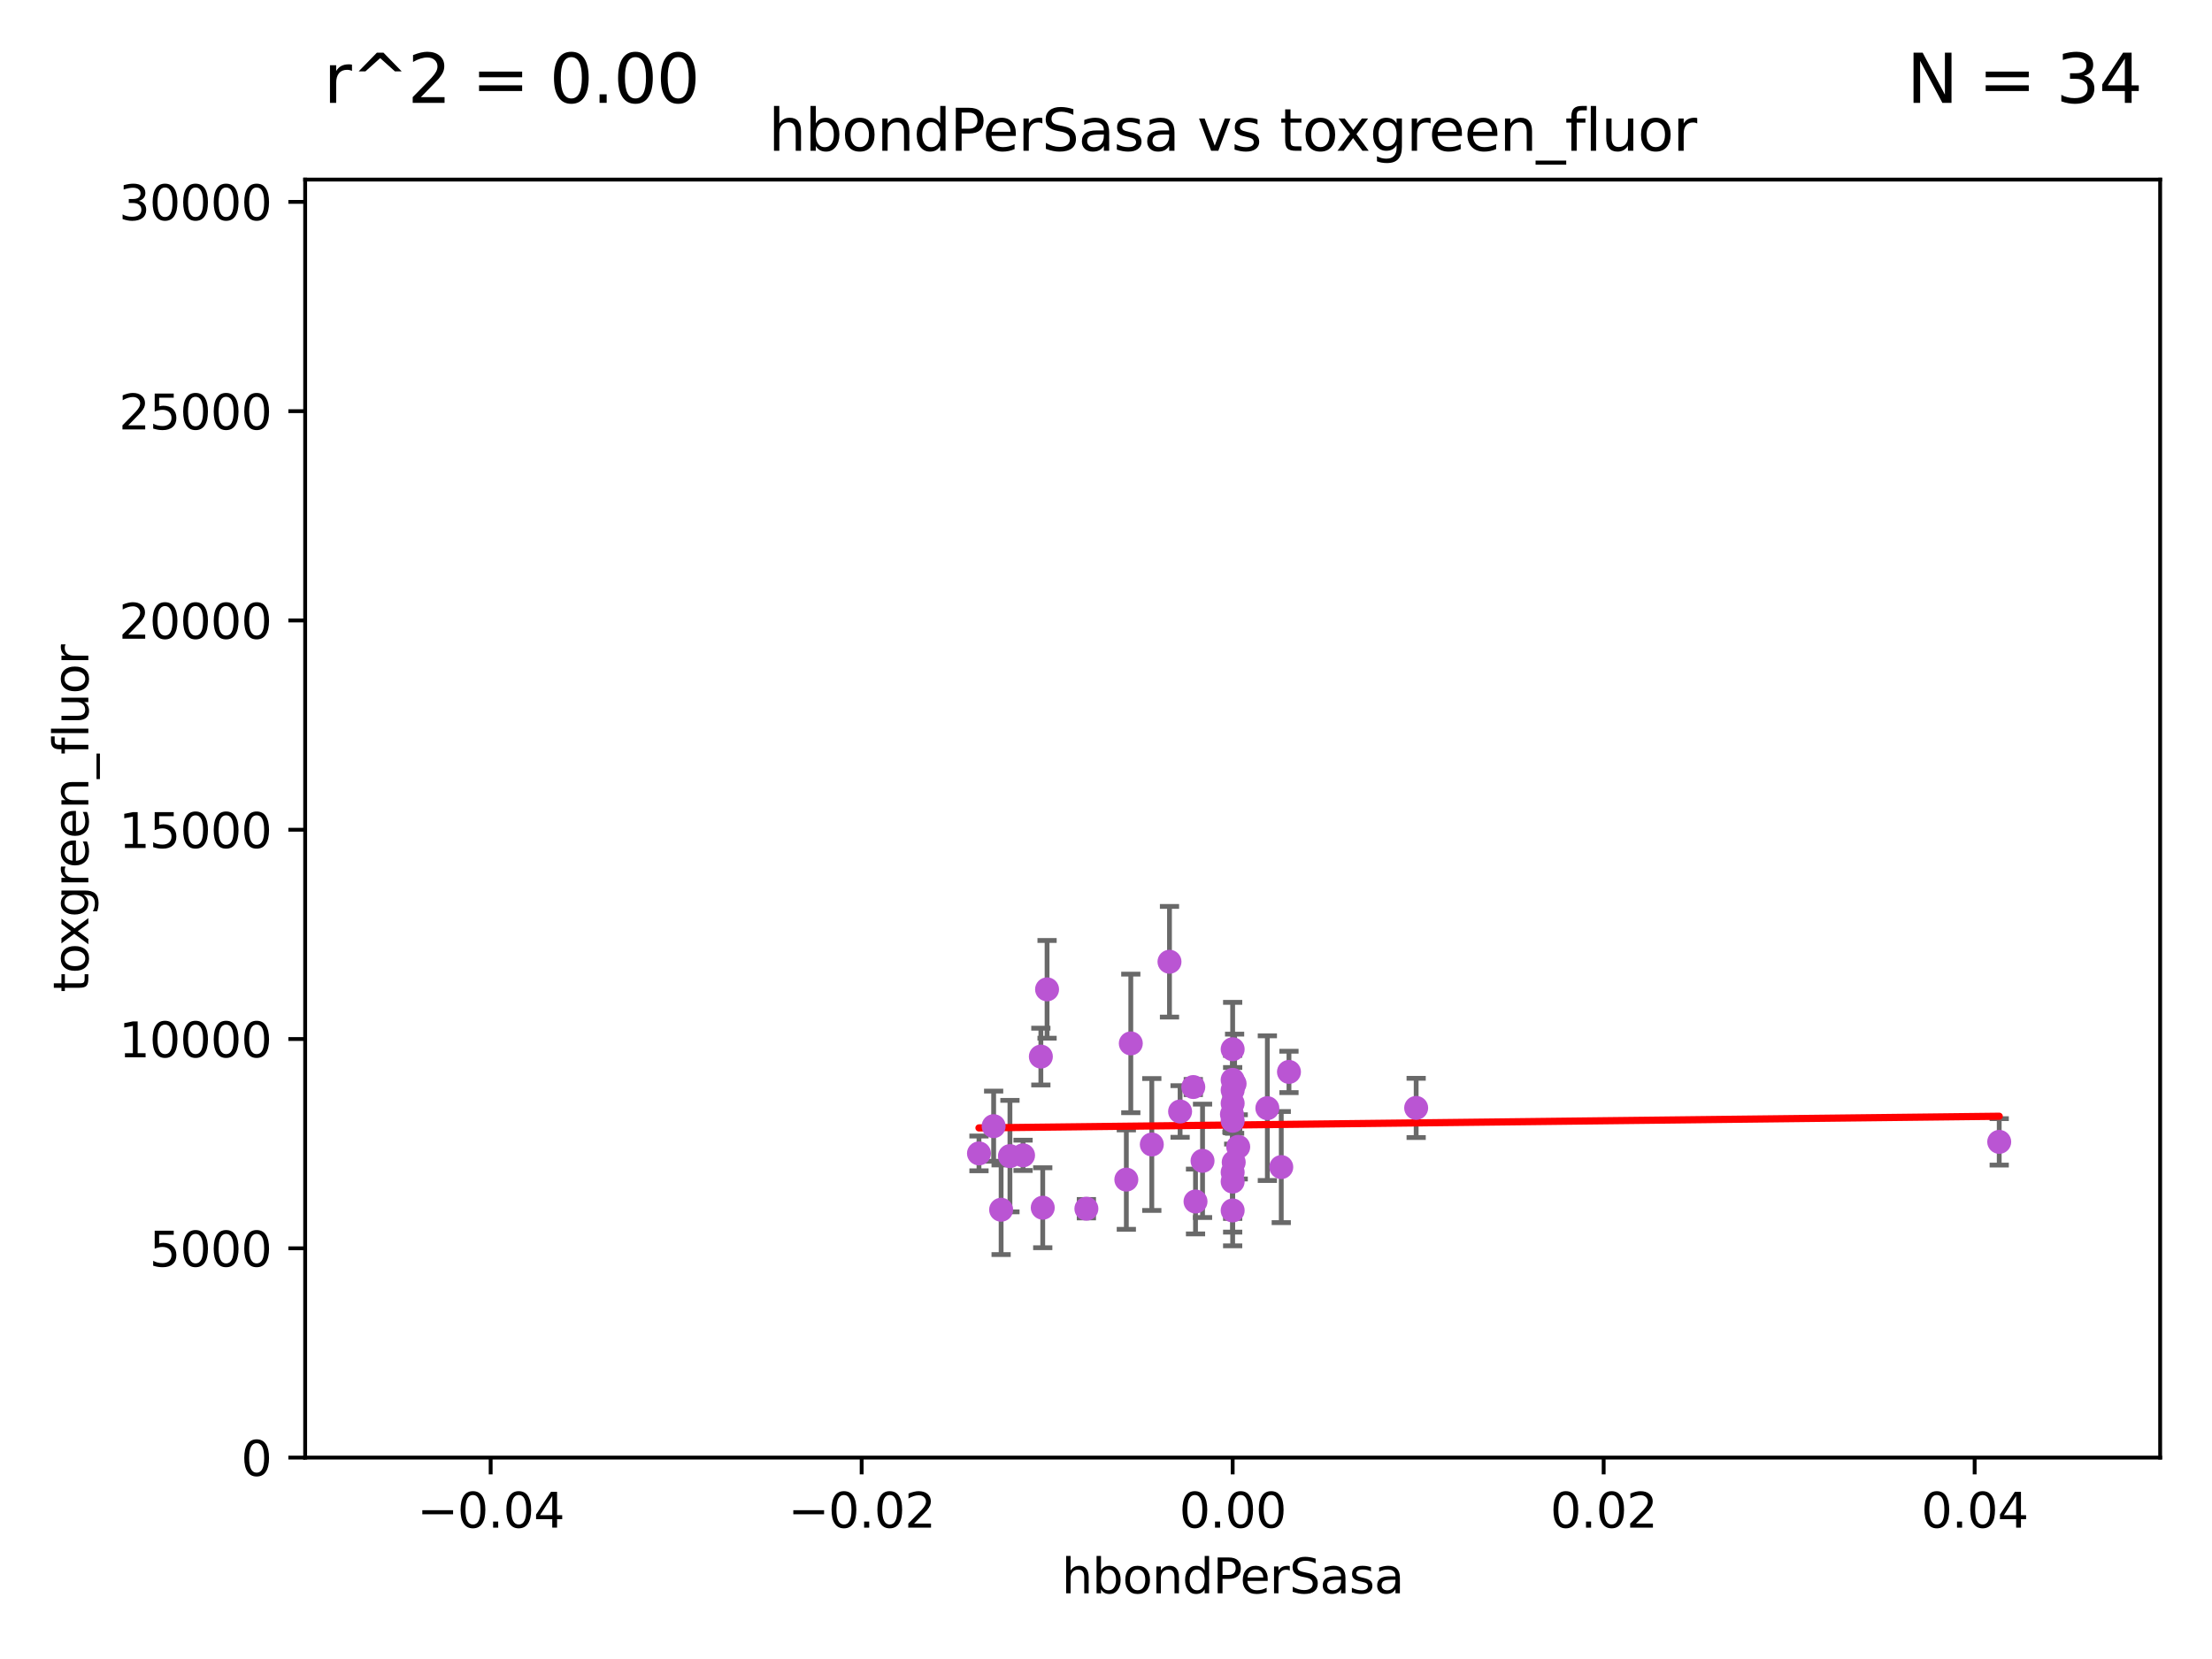 <?xml version="1.0" encoding="utf-8" standalone="no"?>
<!DOCTYPE svg PUBLIC "-//W3C//DTD SVG 1.1//EN"
  "http://www.w3.org/Graphics/SVG/1.1/DTD/svg11.dtd">
<svg xmlns:xlink="http://www.w3.org/1999/xlink" width="460.8pt" height="345.6pt" viewBox="0 0 460.8 345.6" xmlns="http://www.w3.org/2000/svg" version="1.1">
 <defs>
  <style type="text/css">*{stroke-linejoin: round; stroke-linecap: butt}</style>
 </defs>
 <g id="figure_1">
  <g id="patch_1">
   <path d="M 0 345.6 
L 460.8 345.6 
L 460.8 0 
L 0 0 
z
" style="fill: #ffffff"/>
  </g>
  <g id="axes_1">
   <g id="patch_2">
    <path d="M 63.571 303.64 
L 450 303.64 
L 450 37.411 
L 63.571 37.411 
z
" style="fill: #ffffff"/>
   </g>
   <g id="PathCollection_1">
    <defs>
     <path id="mc2f6aaf6aa" d="M 0 1.118 
C 0.297 1.118 0.581 1 0.791 0.791 
C 1 0.581 1.118 0.297 1.118 0 
C 1.118 -0.297 1 -0.581 0.791 -0.791 
C 0.581 -1 0.297 -1.118 0 -1.118 
C -0.297 -1.118 -0.581 -1 -0.791 -0.791 
C -1 -0.581 -1.118 -0.297 -1.118 0 
C -1.118 0.297 -1 0.581 -0.791 0.791 
C -0.581 1 -0.297 1.118 0 1.118 
z
" style="stroke: #ba55d3"/>
    </defs>
    <g clip-path="url(#p69558088bc)">
     <use xlink:href="#mc2f6aaf6aa" x="235.567" y="217.361" style="fill: #ba55d3; stroke: #ba55d3"/>
     <use xlink:href="#mc2f6aaf6aa" x="216.83" y="220.106" style="fill: #ba55d3; stroke: #ba55d3"/>
     <use xlink:href="#mc2f6aaf6aa" x="234.636" y="245.732" style="fill: #ba55d3; stroke: #ba55d3"/>
     <use xlink:href="#mc2f6aaf6aa" x="243.626" y="200.35" style="fill: #ba55d3; stroke: #ba55d3"/>
     <use xlink:href="#mc2f6aaf6aa" x="257.189" y="225.755" style="fill: #ba55d3; stroke: #ba55d3"/>
     <use xlink:href="#mc2f6aaf6aa" x="217.222" y="251.591" style="fill: #ba55d3; stroke: #ba55d3"/>
     <use xlink:href="#mc2f6aaf6aa" x="249.049" y="250.295" style="fill: #ba55d3; stroke: #ba55d3"/>
     <use xlink:href="#mc2f6aaf6aa" x="256.786" y="224.956" style="fill: #ba55d3; stroke: #ba55d3"/>
     <use xlink:href="#mc2f6aaf6aa" x="295.012" y="230.797" style="fill: #ba55d3; stroke: #ba55d3"/>
     <use xlink:href="#mc2f6aaf6aa" x="268.516" y="223.299" style="fill: #ba55d3; stroke: #ba55d3"/>
     <use xlink:href="#mc2f6aaf6aa" x="208.551" y="252.012" style="fill: #ba55d3; stroke: #ba55d3"/>
     <use xlink:href="#mc2f6aaf6aa" x="256.786" y="233.482" style="fill: #ba55d3; stroke: #ba55d3"/>
     <use xlink:href="#mc2f6aaf6aa" x="256.786" y="252.158" style="fill: #ba55d3; stroke: #ba55d3"/>
     <use xlink:href="#mc2f6aaf6aa" x="256.786" y="244.212" style="fill: #ba55d3; stroke: #ba55d3"/>
     <use xlink:href="#mc2f6aaf6aa" x="213.122" y="240.679" style="fill: #ba55d3; stroke: #ba55d3"/>
     <use xlink:href="#mc2f6aaf6aa" x="218.123" y="206.099" style="fill: #ba55d3; stroke: #ba55d3"/>
     <use xlink:href="#mc2f6aaf6aa" x="210.389" y="240.839" style="fill: #ba55d3; stroke: #ba55d3"/>
     <use xlink:href="#mc2f6aaf6aa" x="256.786" y="229.843" style="fill: #ba55d3; stroke: #ba55d3"/>
     <use xlink:href="#mc2f6aaf6aa" x="245.836" y="231.542" style="fill: #ba55d3; stroke: #ba55d3"/>
     <use xlink:href="#mc2f6aaf6aa" x="256.786" y="218.571" style="fill: #ba55d3; stroke: #ba55d3"/>
     <use xlink:href="#mc2f6aaf6aa" x="203.94" y="240.278" style="fill: #ba55d3; stroke: #ba55d3"/>
     <use xlink:href="#mc2f6aaf6aa" x="250.512" y="241.824" style="fill: #ba55d3; stroke: #ba55d3"/>
     <use xlink:href="#mc2f6aaf6aa" x="206.994" y="234.601" style="fill: #ba55d3; stroke: #ba55d3"/>
     <use xlink:href="#mc2f6aaf6aa" x="256.786" y="227.089" style="fill: #ba55d3; stroke: #ba55d3"/>
     <use xlink:href="#mc2f6aaf6aa" x="248.583" y="226.449" style="fill: #ba55d3; stroke: #ba55d3"/>
     <use xlink:href="#mc2f6aaf6aa" x="239.942" y="238.416" style="fill: #ba55d3; stroke: #ba55d3"/>
     <use xlink:href="#mc2f6aaf6aa" x="257.943" y="238.911" style="fill: #ba55d3; stroke: #ba55d3"/>
     <use xlink:href="#mc2f6aaf6aa" x="226.314" y="251.794" style="fill: #ba55d3; stroke: #ba55d3"/>
     <use xlink:href="#mc2f6aaf6aa" x="264.014" y="230.851" style="fill: #ba55d3; stroke: #ba55d3"/>
     <use xlink:href="#mc2f6aaf6aa" x="416.474" y="237.872" style="fill: #ba55d3; stroke: #ba55d3"/>
     <use xlink:href="#mc2f6aaf6aa" x="266.91" y="243.124" style="fill: #ba55d3; stroke: #ba55d3"/>
     <use xlink:href="#mc2f6aaf6aa" x="257.005" y="242.12" style="fill: #ba55d3; stroke: #ba55d3"/>
     <use xlink:href="#mc2f6aaf6aa" x="256.786" y="246.147" style="fill: #ba55d3; stroke: #ba55d3"/>
     <use xlink:href="#mc2f6aaf6aa" x="256.637" y="232.127" style="fill: #ba55d3; stroke: #ba55d3"/>
    </g>
   </g>
   <g id="matplotlib.axis_1">
    <g id="xtick_1">
     <g id="line2d_1">
      <defs>
       <path id="mdde0a7cdd4" d="M 0 0 
L 0 3.5 
" style="stroke: #000000; stroke-width: 0.8"/>
      </defs>
      <g>
       <use xlink:href="#mdde0a7cdd4" x="102.214" y="303.64" style="stroke: #000000; stroke-width: 0.8"/>
      </g>
     </g>
     <g id="text_1">
      <!-- −0.04 -->
      <g transform="translate(86.891 318.238)scale(0.1 -0.1)">
       <defs>
        <path id="DejaVuSans-2212" d="M 678 2272 
L 4684 2272 
L 4684 1741 
L 678 1741 
L 678 2272 
z
" transform="scale(0.016)"/>
        <path id="DejaVuSans-30" d="M 2034 4250 
Q 1547 4250 1301 3770 
Q 1056 3291 1056 2328 
Q 1056 1369 1301 889 
Q 1547 409 2034 409 
Q 2525 409 2770 889 
Q 3016 1369 3016 2328 
Q 3016 3291 2770 3770 
Q 2525 4250 2034 4250 
z
M 2034 4750 
Q 2819 4750 3233 4129 
Q 3647 3509 3647 2328 
Q 3647 1150 3233 529 
Q 2819 -91 2034 -91 
Q 1250 -91 836 529 
Q 422 1150 422 2328 
Q 422 3509 836 4129 
Q 1250 4750 2034 4750 
z
" transform="scale(0.016)"/>
        <path id="DejaVuSans-2e" d="M 684 794 
L 1344 794 
L 1344 0 
L 684 0 
L 684 794 
z
" transform="scale(0.016)"/>
        <path id="DejaVuSans-34" d="M 2419 4116 
L 825 1625 
L 2419 1625 
L 2419 4116 
z
M 2253 4666 
L 3047 4666 
L 3047 1625 
L 3713 1625 
L 3713 1100 
L 3047 1100 
L 3047 0 
L 2419 0 
L 2419 1100 
L 313 1100 
L 313 1709 
L 2253 4666 
z
" transform="scale(0.016)"/>
       </defs>
       <use xlink:href="#DejaVuSans-2212"/>
       <use xlink:href="#DejaVuSans-30" x="83.789"/>
       <use xlink:href="#DejaVuSans-2e" x="147.412"/>
       <use xlink:href="#DejaVuSans-30" x="179.199"/>
       <use xlink:href="#DejaVuSans-34" x="242.822"/>
      </g>
     </g>
    </g>
    <g id="xtick_2">
     <g id="line2d_2">
      <g>
       <use xlink:href="#mdde0a7cdd4" x="179.5" y="303.64" style="stroke: #000000; stroke-width: 0.8"/>
      </g>
     </g>
     <g id="text_2">
      <!-- −0.02 -->
      <g transform="translate(164.177 318.238)scale(0.1 -0.1)">
       <defs>
        <path id="DejaVuSans-32" d="M 1228 531 
L 3431 531 
L 3431 0 
L 469 0 
L 469 531 
Q 828 903 1448 1529 
Q 2069 2156 2228 2338 
Q 2531 2678 2651 2914 
Q 2772 3150 2772 3378 
Q 2772 3750 2511 3984 
Q 2250 4219 1831 4219 
Q 1534 4219 1204 4116 
Q 875 4013 500 3803 
L 500 4441 
Q 881 4594 1212 4672 
Q 1544 4750 1819 4750 
Q 2544 4750 2975 4387 
Q 3406 4025 3406 3419 
Q 3406 3131 3298 2873 
Q 3191 2616 2906 2266 
Q 2828 2175 2409 1742 
Q 1991 1309 1228 531 
z
" transform="scale(0.016)"/>
       </defs>
       <use xlink:href="#DejaVuSans-2212"/>
       <use xlink:href="#DejaVuSans-30" x="83.789"/>
       <use xlink:href="#DejaVuSans-2e" x="147.412"/>
       <use xlink:href="#DejaVuSans-30" x="179.199"/>
       <use xlink:href="#DejaVuSans-32" x="242.822"/>
      </g>
     </g>
    </g>
    <g id="xtick_3">
     <g id="line2d_3">
      <g>
       <use xlink:href="#mdde0a7cdd4" x="256.786" y="303.64" style="stroke: #000000; stroke-width: 0.8"/>
      </g>
     </g>
     <g id="text_3">
      <!-- 0.00 -->
      <g transform="translate(245.653 318.238)scale(0.1 -0.1)">
       <use xlink:href="#DejaVuSans-30"/>
       <use xlink:href="#DejaVuSans-2e" x="63.623"/>
       <use xlink:href="#DejaVuSans-30" x="95.41"/>
       <use xlink:href="#DejaVuSans-30" x="159.033"/>
      </g>
     </g>
    </g>
    <g id="xtick_4">
     <g id="line2d_4">
      <g>
       <use xlink:href="#mdde0a7cdd4" x="334.071" y="303.64" style="stroke: #000000; stroke-width: 0.8"/>
      </g>
     </g>
     <g id="text_4">
      <!-- 0.02 -->
      <g transform="translate(322.939 318.238)scale(0.1 -0.1)">
       <use xlink:href="#DejaVuSans-30"/>
       <use xlink:href="#DejaVuSans-2e" x="63.623"/>
       <use xlink:href="#DejaVuSans-30" x="95.41"/>
       <use xlink:href="#DejaVuSans-32" x="159.033"/>
      </g>
     </g>
    </g>
    <g id="xtick_5">
     <g id="line2d_5">
      <g>
       <use xlink:href="#mdde0a7cdd4" x="411.357" y="303.64" style="stroke: #000000; stroke-width: 0.8"/>
      </g>
     </g>
     <g id="text_5">
      <!-- 0.04 -->
      <g transform="translate(400.224 318.238)scale(0.1 -0.1)">
       <use xlink:href="#DejaVuSans-30"/>
       <use xlink:href="#DejaVuSans-2e" x="63.623"/>
       <use xlink:href="#DejaVuSans-30" x="95.41"/>
       <use xlink:href="#DejaVuSans-34" x="159.033"/>
      </g>
     </g>
    </g>
    <g id="text_6">
     <!-- hbondPerSasa -->
     <g transform="translate(221.168 331.917)scale(0.1 -0.1)">
      <defs>
       <path id="DejaVuSans-68" d="M 3513 2113 
L 3513 0 
L 2938 0 
L 2938 2094 
Q 2938 2591 2744 2837 
Q 2550 3084 2163 3084 
Q 1697 3084 1428 2787 
Q 1159 2491 1159 1978 
L 1159 0 
L 581 0 
L 581 4863 
L 1159 4863 
L 1159 2956 
Q 1366 3272 1645 3428 
Q 1925 3584 2291 3584 
Q 2894 3584 3203 3211 
Q 3513 2838 3513 2113 
z
" transform="scale(0.016)"/>
       <path id="DejaVuSans-62" d="M 3116 1747 
Q 3116 2381 2855 2742 
Q 2594 3103 2138 3103 
Q 1681 3103 1420 2742 
Q 1159 2381 1159 1747 
Q 1159 1113 1420 752 
Q 1681 391 2138 391 
Q 2594 391 2855 752 
Q 3116 1113 3116 1747 
z
M 1159 2969 
Q 1341 3281 1617 3432 
Q 1894 3584 2278 3584 
Q 2916 3584 3314 3078 
Q 3713 2572 3713 1747 
Q 3713 922 3314 415 
Q 2916 -91 2278 -91 
Q 1894 -91 1617 61 
Q 1341 213 1159 525 
L 1159 0 
L 581 0 
L 581 4863 
L 1159 4863 
L 1159 2969 
z
" transform="scale(0.016)"/>
       <path id="DejaVuSans-6f" d="M 1959 3097 
Q 1497 3097 1228 2736 
Q 959 2375 959 1747 
Q 959 1119 1226 758 
Q 1494 397 1959 397 
Q 2419 397 2687 759 
Q 2956 1122 2956 1747 
Q 2956 2369 2687 2733 
Q 2419 3097 1959 3097 
z
M 1959 3584 
Q 2709 3584 3137 3096 
Q 3566 2609 3566 1747 
Q 3566 888 3137 398 
Q 2709 -91 1959 -91 
Q 1206 -91 779 398 
Q 353 888 353 1747 
Q 353 2609 779 3096 
Q 1206 3584 1959 3584 
z
" transform="scale(0.016)"/>
       <path id="DejaVuSans-6e" d="M 3513 2113 
L 3513 0 
L 2938 0 
L 2938 2094 
Q 2938 2591 2744 2837 
Q 2550 3084 2163 3084 
Q 1697 3084 1428 2787 
Q 1159 2491 1159 1978 
L 1159 0 
L 581 0 
L 581 3500 
L 1159 3500 
L 1159 2956 
Q 1366 3272 1645 3428 
Q 1925 3584 2291 3584 
Q 2894 3584 3203 3211 
Q 3513 2838 3513 2113 
z
" transform="scale(0.016)"/>
       <path id="DejaVuSans-64" d="M 2906 2969 
L 2906 4863 
L 3481 4863 
L 3481 0 
L 2906 0 
L 2906 525 
Q 2725 213 2448 61 
Q 2172 -91 1784 -91 
Q 1150 -91 751 415 
Q 353 922 353 1747 
Q 353 2572 751 3078 
Q 1150 3584 1784 3584 
Q 2172 3584 2448 3432 
Q 2725 3281 2906 2969 
z
M 947 1747 
Q 947 1113 1208 752 
Q 1469 391 1925 391 
Q 2381 391 2643 752 
Q 2906 1113 2906 1747 
Q 2906 2381 2643 2742 
Q 2381 3103 1925 3103 
Q 1469 3103 1208 2742 
Q 947 2381 947 1747 
z
" transform="scale(0.016)"/>
       <path id="DejaVuSans-50" d="M 1259 4147 
L 1259 2394 
L 2053 2394 
Q 2494 2394 2734 2622 
Q 2975 2850 2975 3272 
Q 2975 3691 2734 3919 
Q 2494 4147 2053 4147 
L 1259 4147 
z
M 628 4666 
L 2053 4666 
Q 2838 4666 3239 4311 
Q 3641 3956 3641 3272 
Q 3641 2581 3239 2228 
Q 2838 1875 2053 1875 
L 1259 1875 
L 1259 0 
L 628 0 
L 628 4666 
z
" transform="scale(0.016)"/>
       <path id="DejaVuSans-65" d="M 3597 1894 
L 3597 1613 
L 953 1613 
Q 991 1019 1311 708 
Q 1631 397 2203 397 
Q 2534 397 2845 478 
Q 3156 559 3463 722 
L 3463 178 
Q 3153 47 2828 -22 
Q 2503 -91 2169 -91 
Q 1331 -91 842 396 
Q 353 884 353 1716 
Q 353 2575 817 3079 
Q 1281 3584 2069 3584 
Q 2775 3584 3186 3129 
Q 3597 2675 3597 1894 
z
M 3022 2063 
Q 3016 2534 2758 2815 
Q 2500 3097 2075 3097 
Q 1594 3097 1305 2825 
Q 1016 2553 972 2059 
L 3022 2063 
z
" transform="scale(0.016)"/>
       <path id="DejaVuSans-72" d="M 2631 2963 
Q 2534 3019 2420 3045 
Q 2306 3072 2169 3072 
Q 1681 3072 1420 2755 
Q 1159 2438 1159 1844 
L 1159 0 
L 581 0 
L 581 3500 
L 1159 3500 
L 1159 2956 
Q 1341 3275 1631 3429 
Q 1922 3584 2338 3584 
Q 2397 3584 2469 3576 
Q 2541 3569 2628 3553 
L 2631 2963 
z
" transform="scale(0.016)"/>
       <path id="DejaVuSans-53" d="M 3425 4513 
L 3425 3897 
Q 3066 4069 2747 4153 
Q 2428 4238 2131 4238 
Q 1616 4238 1336 4038 
Q 1056 3838 1056 3469 
Q 1056 3159 1242 3001 
Q 1428 2844 1947 2747 
L 2328 2669 
Q 3034 2534 3370 2195 
Q 3706 1856 3706 1288 
Q 3706 609 3251 259 
Q 2797 -91 1919 -91 
Q 1588 -91 1214 -16 
Q 841 59 441 206 
L 441 856 
Q 825 641 1194 531 
Q 1563 422 1919 422 
Q 2459 422 2753 634 
Q 3047 847 3047 1241 
Q 3047 1584 2836 1778 
Q 2625 1972 2144 2069 
L 1759 2144 
Q 1053 2284 737 2584 
Q 422 2884 422 3419 
Q 422 4038 858 4394 
Q 1294 4750 2059 4750 
Q 2388 4750 2728 4690 
Q 3069 4631 3425 4513 
z
" transform="scale(0.016)"/>
       <path id="DejaVuSans-61" d="M 2194 1759 
Q 1497 1759 1228 1600 
Q 959 1441 959 1056 
Q 959 750 1161 570 
Q 1363 391 1709 391 
Q 2188 391 2477 730 
Q 2766 1069 2766 1631 
L 2766 1759 
L 2194 1759 
z
M 3341 1997 
L 3341 0 
L 2766 0 
L 2766 531 
Q 2569 213 2275 61 
Q 1981 -91 1556 -91 
Q 1019 -91 701 211 
Q 384 513 384 1019 
Q 384 1609 779 1909 
Q 1175 2209 1959 2209 
L 2766 2209 
L 2766 2266 
Q 2766 2663 2505 2880 
Q 2244 3097 1772 3097 
Q 1472 3097 1187 3025 
Q 903 2953 641 2809 
L 641 3341 
Q 956 3463 1253 3523 
Q 1550 3584 1831 3584 
Q 2591 3584 2966 3190 
Q 3341 2797 3341 1997 
z
" transform="scale(0.016)"/>
       <path id="DejaVuSans-73" d="M 2834 3397 
L 2834 2853 
Q 2591 2978 2328 3040 
Q 2066 3103 1784 3103 
Q 1356 3103 1142 2972 
Q 928 2841 928 2578 
Q 928 2378 1081 2264 
Q 1234 2150 1697 2047 
L 1894 2003 
Q 2506 1872 2764 1633 
Q 3022 1394 3022 966 
Q 3022 478 2636 193 
Q 2250 -91 1575 -91 
Q 1294 -91 989 -36 
Q 684 19 347 128 
L 347 722 
Q 666 556 975 473 
Q 1284 391 1588 391 
Q 1994 391 2212 530 
Q 2431 669 2431 922 
Q 2431 1156 2273 1281 
Q 2116 1406 1581 1522 
L 1381 1569 
Q 847 1681 609 1914 
Q 372 2147 372 2553 
Q 372 3047 722 3315 
Q 1072 3584 1716 3584 
Q 2034 3584 2315 3537 
Q 2597 3491 2834 3397 
z
" transform="scale(0.016)"/>
      </defs>
      <use xlink:href="#DejaVuSans-68"/>
      <use xlink:href="#DejaVuSans-62" x="63.379"/>
      <use xlink:href="#DejaVuSans-6f" x="126.855"/>
      <use xlink:href="#DejaVuSans-6e" x="188.037"/>
      <use xlink:href="#DejaVuSans-64" x="251.416"/>
      <use xlink:href="#DejaVuSans-50" x="314.893"/>
      <use xlink:href="#DejaVuSans-65" x="371.57"/>
      <use xlink:href="#DejaVuSans-72" x="433.094"/>
      <use xlink:href="#DejaVuSans-53" x="474.207"/>
      <use xlink:href="#DejaVuSans-61" x="537.684"/>
      <use xlink:href="#DejaVuSans-73" x="598.963"/>
      <use xlink:href="#DejaVuSans-61" x="651.062"/>
     </g>
    </g>
   </g>
   <g id="matplotlib.axis_2">
    <g id="ytick_1">
     <g id="line2d_6">
      <defs>
       <path id="mbc7df319fc" d="M 0 0 
L -3.5 0 
" style="stroke: #000000; stroke-width: 0.8"/>
      </defs>
      <g>
       <use xlink:href="#mbc7df319fc" x="63.571" y="303.64" style="stroke: #000000; stroke-width: 0.8"/>
      </g>
     </g>
     <g id="text_7">
      <!-- 0 -->
      <g transform="translate(50.209 307.439)scale(0.1 -0.1)">
       <use xlink:href="#DejaVuSans-30"/>
      </g>
     </g>
    </g>
    <g id="ytick_2">
     <g id="line2d_7">
      <g>
       <use xlink:href="#mbc7df319fc" x="63.571" y="260.043" style="stroke: #000000; stroke-width: 0.8"/>
      </g>
     </g>
     <g id="text_8">
      <!-- 5000 -->
      <g transform="translate(31.121 263.843)scale(0.1 -0.1)">
       <defs>
        <path id="DejaVuSans-35" d="M 691 4666 
L 3169 4666 
L 3169 4134 
L 1269 4134 
L 1269 2991 
Q 1406 3038 1543 3061 
Q 1681 3084 1819 3084 
Q 2600 3084 3056 2656 
Q 3513 2228 3513 1497 
Q 3513 744 3044 326 
Q 2575 -91 1722 -91 
Q 1428 -91 1123 -41 
Q 819 9 494 109 
L 494 744 
Q 775 591 1075 516 
Q 1375 441 1709 441 
Q 2250 441 2565 725 
Q 2881 1009 2881 1497 
Q 2881 1984 2565 2268 
Q 2250 2553 1709 2553 
Q 1456 2553 1204 2497 
Q 953 2441 691 2322 
L 691 4666 
z
" transform="scale(0.016)"/>
       </defs>
       <use xlink:href="#DejaVuSans-35"/>
       <use xlink:href="#DejaVuSans-30" x="63.623"/>
       <use xlink:href="#DejaVuSans-30" x="127.246"/>
       <use xlink:href="#DejaVuSans-30" x="190.869"/>
      </g>
     </g>
    </g>
    <g id="ytick_3">
     <g id="line2d_8">
      <g>
       <use xlink:href="#mbc7df319fc" x="63.571" y="216.447" style="stroke: #000000; stroke-width: 0.8"/>
      </g>
     </g>
     <g id="text_9">
      <!-- 10000 -->
      <g transform="translate(24.759 220.246)scale(0.1 -0.1)">
       <defs>
        <path id="DejaVuSans-31" d="M 794 531 
L 1825 531 
L 1825 4091 
L 703 3866 
L 703 4441 
L 1819 4666 
L 2450 4666 
L 2450 531 
L 3481 531 
L 3481 0 
L 794 0 
L 794 531 
z
" transform="scale(0.016)"/>
       </defs>
       <use xlink:href="#DejaVuSans-31"/>
       <use xlink:href="#DejaVuSans-30" x="63.623"/>
       <use xlink:href="#DejaVuSans-30" x="127.246"/>
       <use xlink:href="#DejaVuSans-30" x="190.869"/>
       <use xlink:href="#DejaVuSans-30" x="254.492"/>
      </g>
     </g>
    </g>
    <g id="ytick_4">
     <g id="line2d_9">
      <g>
       <use xlink:href="#mbc7df319fc" x="63.571" y="172.85" style="stroke: #000000; stroke-width: 0.8"/>
      </g>
     </g>
     <g id="text_10">
      <!-- 15000 -->
      <g transform="translate(24.759 176.649)scale(0.1 -0.1)">
       <use xlink:href="#DejaVuSans-31"/>
       <use xlink:href="#DejaVuSans-35" x="63.623"/>
       <use xlink:href="#DejaVuSans-30" x="127.246"/>
       <use xlink:href="#DejaVuSans-30" x="190.869"/>
       <use xlink:href="#DejaVuSans-30" x="254.492"/>
      </g>
     </g>
    </g>
    <g id="ytick_5">
     <g id="line2d_10">
      <g>
       <use xlink:href="#mbc7df319fc" x="63.571" y="129.254" style="stroke: #000000; stroke-width: 0.8"/>
      </g>
     </g>
     <g id="text_11">
      <!-- 20000 -->
      <g transform="translate(24.759 133.053)scale(0.1 -0.1)">
       <use xlink:href="#DejaVuSans-32"/>
       <use xlink:href="#DejaVuSans-30" x="63.623"/>
       <use xlink:href="#DejaVuSans-30" x="127.246"/>
       <use xlink:href="#DejaVuSans-30" x="190.869"/>
       <use xlink:href="#DejaVuSans-30" x="254.492"/>
      </g>
     </g>
    </g>
    <g id="ytick_6">
     <g id="line2d_11">
      <g>
       <use xlink:href="#mbc7df319fc" x="63.571" y="85.657" style="stroke: #000000; stroke-width: 0.8"/>
      </g>
     </g>
     <g id="text_12">
      <!-- 25000 -->
      <g transform="translate(24.759 89.456)scale(0.1 -0.1)">
       <use xlink:href="#DejaVuSans-32"/>
       <use xlink:href="#DejaVuSans-35" x="63.623"/>
       <use xlink:href="#DejaVuSans-30" x="127.246"/>
       <use xlink:href="#DejaVuSans-30" x="190.869"/>
       <use xlink:href="#DejaVuSans-30" x="254.492"/>
      </g>
     </g>
    </g>
    <g id="ytick_7">
     <g id="line2d_12">
      <g>
       <use xlink:href="#mbc7df319fc" x="63.571" y="42.06" style="stroke: #000000; stroke-width: 0.8"/>
      </g>
     </g>
     <g id="text_13">
      <!-- 30000 -->
      <g transform="translate(24.759 45.86)scale(0.1 -0.1)">
       <defs>
        <path id="DejaVuSans-33" d="M 2597 2516 
Q 3050 2419 3304 2112 
Q 3559 1806 3559 1356 
Q 3559 666 3084 287 
Q 2609 -91 1734 -91 
Q 1441 -91 1130 -33 
Q 819 25 488 141 
L 488 750 
Q 750 597 1062 519 
Q 1375 441 1716 441 
Q 2309 441 2620 675 
Q 2931 909 2931 1356 
Q 2931 1769 2642 2001 
Q 2353 2234 1838 2234 
L 1294 2234 
L 1294 2753 
L 1863 2753 
Q 2328 2753 2575 2939 
Q 2822 3125 2822 3475 
Q 2822 3834 2567 4026 
Q 2313 4219 1838 4219 
Q 1578 4219 1281 4162 
Q 984 4106 628 3988 
L 628 4550 
Q 988 4650 1302 4700 
Q 1616 4750 1894 4750 
Q 2613 4750 3031 4423 
Q 3450 4097 3450 3541 
Q 3450 3153 3228 2886 
Q 3006 2619 2597 2516 
z
" transform="scale(0.016)"/>
       </defs>
       <use xlink:href="#DejaVuSans-33"/>
       <use xlink:href="#DejaVuSans-30" x="63.623"/>
       <use xlink:href="#DejaVuSans-30" x="127.246"/>
       <use xlink:href="#DejaVuSans-30" x="190.869"/>
       <use xlink:href="#DejaVuSans-30" x="254.492"/>
      </g>
     </g>
    </g>
    <g id="text_14">
     <!-- toxgreen_fluor -->
     <g transform="translate(18.401 206.72)rotate(-90)scale(0.1 -0.1)">
      <defs>
       <path id="DejaVuSans-74" d="M 1172 4494 
L 1172 3500 
L 2356 3500 
L 2356 3053 
L 1172 3053 
L 1172 1153 
Q 1172 725 1289 603 
Q 1406 481 1766 481 
L 2356 481 
L 2356 0 
L 1766 0 
Q 1100 0 847 248 
Q 594 497 594 1153 
L 594 3053 
L 172 3053 
L 172 3500 
L 594 3500 
L 594 4494 
L 1172 4494 
z
" transform="scale(0.016)"/>
       <path id="DejaVuSans-78" d="M 3513 3500 
L 2247 1797 
L 3578 0 
L 2900 0 
L 1881 1375 
L 863 0 
L 184 0 
L 1544 1831 
L 300 3500 
L 978 3500 
L 1906 2253 
L 2834 3500 
L 3513 3500 
z
" transform="scale(0.016)"/>
       <path id="DejaVuSans-67" d="M 2906 1791 
Q 2906 2416 2648 2759 
Q 2391 3103 1925 3103 
Q 1463 3103 1205 2759 
Q 947 2416 947 1791 
Q 947 1169 1205 825 
Q 1463 481 1925 481 
Q 2391 481 2648 825 
Q 2906 1169 2906 1791 
z
M 3481 434 
Q 3481 -459 3084 -895 
Q 2688 -1331 1869 -1331 
Q 1566 -1331 1297 -1286 
Q 1028 -1241 775 -1147 
L 775 -588 
Q 1028 -725 1275 -790 
Q 1522 -856 1778 -856 
Q 2344 -856 2625 -561 
Q 2906 -266 2906 331 
L 2906 616 
Q 2728 306 2450 153 
Q 2172 0 1784 0 
Q 1141 0 747 490 
Q 353 981 353 1791 
Q 353 2603 747 3093 
Q 1141 3584 1784 3584 
Q 2172 3584 2450 3431 
Q 2728 3278 2906 2969 
L 2906 3500 
L 3481 3500 
L 3481 434 
z
" transform="scale(0.016)"/>
       <path id="DejaVuSans-5f" d="M 3263 -1063 
L 3263 -1509 
L -63 -1509 
L -63 -1063 
L 3263 -1063 
z
" transform="scale(0.016)"/>
       <path id="DejaVuSans-66" d="M 2375 4863 
L 2375 4384 
L 1825 4384 
Q 1516 4384 1395 4259 
Q 1275 4134 1275 3809 
L 1275 3500 
L 2222 3500 
L 2222 3053 
L 1275 3053 
L 1275 0 
L 697 0 
L 697 3053 
L 147 3053 
L 147 3500 
L 697 3500 
L 697 3744 
Q 697 4328 969 4595 
Q 1241 4863 1831 4863 
L 2375 4863 
z
" transform="scale(0.016)"/>
       <path id="DejaVuSans-6c" d="M 603 4863 
L 1178 4863 
L 1178 0 
L 603 0 
L 603 4863 
z
" transform="scale(0.016)"/>
       <path id="DejaVuSans-75" d="M 544 1381 
L 544 3500 
L 1119 3500 
L 1119 1403 
Q 1119 906 1312 657 
Q 1506 409 1894 409 
Q 2359 409 2629 706 
Q 2900 1003 2900 1516 
L 2900 3500 
L 3475 3500 
L 3475 0 
L 2900 0 
L 2900 538 
Q 2691 219 2414 64 
Q 2138 -91 1772 -91 
Q 1169 -91 856 284 
Q 544 659 544 1381 
z
M 1991 3584 
L 1991 3584 
z
" transform="scale(0.016)"/>
      </defs>
      <use xlink:href="#DejaVuSans-74"/>
      <use xlink:href="#DejaVuSans-6f" x="39.209"/>
      <use xlink:href="#DejaVuSans-78" x="97.266"/>
      <use xlink:href="#DejaVuSans-67" x="156.445"/>
      <use xlink:href="#DejaVuSans-72" x="219.922"/>
      <use xlink:href="#DejaVuSans-65" x="258.785"/>
      <use xlink:href="#DejaVuSans-65" x="320.309"/>
      <use xlink:href="#DejaVuSans-6e" x="381.832"/>
      <use xlink:href="#DejaVuSans-5f" x="445.211"/>
      <use xlink:href="#DejaVuSans-66" x="495.211"/>
      <use xlink:href="#DejaVuSans-6c" x="530.416"/>
      <use xlink:href="#DejaVuSans-75" x="558.199"/>
      <use xlink:href="#DejaVuSans-6f" x="621.578"/>
      <use xlink:href="#DejaVuSans-72" x="682.76"/>
     </g>
    </g>
   </g>
   <g id="LineCollection_1">
    <path d="M 235.567 231.794 
L 235.567 202.929 
" clip-path="url(#p69558088bc)" style="fill: none; stroke: #696969"/>
    <path d="M 216.83 226.019 
L 216.83 214.192 
" clip-path="url(#p69558088bc)" style="fill: none; stroke: #696969"/>
    <path d="M 234.636 256.089 
L 234.636 235.375 
" clip-path="url(#p69558088bc)" style="fill: none; stroke: #696969"/>
    <path d="M 243.626 211.878 
L 243.626 188.822 
" clip-path="url(#p69558088bc)" style="fill: none; stroke: #696969"/>
    <path d="M 257.189 236.087 
L 257.189 215.423 
" clip-path="url(#p69558088bc)" style="fill: none; stroke: #696969"/>
    <path d="M 217.222 259.919 
L 217.222 243.264 
" clip-path="url(#p69558088bc)" style="fill: none; stroke: #696969"/>
    <path d="M 249.049 257.05 
L 249.049 243.541 
" clip-path="url(#p69558088bc)" style="fill: none; stroke: #696969"/>
    <path d="M 256.786 230.067 
L 256.786 219.845 
" clip-path="url(#p69558088bc)" style="fill: none; stroke: #696969"/>
    <path d="M 295.012 236.965 
L 295.012 224.63 
" clip-path="url(#p69558088bc)" style="fill: none; stroke: #696969"/>
    <path d="M 268.516 227.609 
L 268.516 218.99 
" clip-path="url(#p69558088bc)" style="fill: none; stroke: #696969"/>
    <path d="M 208.551 261.345 
L 208.551 242.679 
" clip-path="url(#p69558088bc)" style="fill: none; stroke: #696969"/>
    <path d="M 256.786 244.585 
L 256.786 222.38 
" clip-path="url(#p69558088bc)" style="fill: none; stroke: #696969"/>
    <path d="M 256.786 259.531 
L 256.786 244.784 
" clip-path="url(#p69558088bc)" style="fill: none; stroke: #696969"/>
    <path d="M 256.786 253.824 
L 256.786 234.6 
" clip-path="url(#p69558088bc)" style="fill: none; stroke: #696969"/>
    <path d="M 213.122 243.837 
L 213.122 237.521 
" clip-path="url(#p69558088bc)" style="fill: none; stroke: #696969"/>
    <path d="M 218.123 216.278 
L 218.123 195.919 
" clip-path="url(#p69558088bc)" style="fill: none; stroke: #696969"/>
    <path d="M 210.389 252.449 
L 210.389 229.228 
" clip-path="url(#p69558088bc)" style="fill: none; stroke: #696969"/>
    <path d="M 256.786 234.958 
L 256.786 224.729 
" clip-path="url(#p69558088bc)" style="fill: none; stroke: #696969"/>
    <path d="M 245.836 236.92 
L 245.836 226.163 
" clip-path="url(#p69558088bc)" style="fill: none; stroke: #696969"/>
    <path d="M 256.786 228.332 
L 256.786 208.809 
" clip-path="url(#p69558088bc)" style="fill: none; stroke: #696969"/>
    <path d="M 203.94 243.9 
L 203.94 236.656 
" clip-path="url(#p69558088bc)" style="fill: none; stroke: #696969"/>
    <path d="M 250.512 253.63 
L 250.512 230.017 
" clip-path="url(#p69558088bc)" style="fill: none; stroke: #696969"/>
    <path d="M 206.994 241.904 
L 206.994 227.298 
" clip-path="url(#p69558088bc)" style="fill: none; stroke: #696969"/>
    <path d="M 256.786 235.981 
L 256.786 218.197 
" clip-path="url(#p69558088bc)" style="fill: none; stroke: #696969"/>
    <path d="M 248.583 228.029 
L 248.583 224.869 
" clip-path="url(#p69558088bc)" style="fill: none; stroke: #696969"/>
    <path d="M 239.942 252.152 
L 239.942 224.681 
" clip-path="url(#p69558088bc)" style="fill: none; stroke: #696969"/>
    <path d="M 257.943 245.601 
L 257.943 232.221 
" clip-path="url(#p69558088bc)" style="fill: none; stroke: #696969"/>
    <path d="M 226.314 253.719 
L 226.314 249.869 
" clip-path="url(#p69558088bc)" style="fill: none; stroke: #696969"/>
    <path d="M 264.014 245.918 
L 264.014 215.785 
" clip-path="url(#p69558088bc)" style="fill: none; stroke: #696969"/>
    <path d="M 416.474 242.704 
L 416.474 233.039 
" clip-path="url(#p69558088bc)" style="fill: none; stroke: #696969"/>
    <path d="M 266.91 254.694 
L 266.91 231.553 
" clip-path="url(#p69558088bc)" style="fill: none; stroke: #696969"/>
    <path d="M 257.005 245.909 
L 257.005 238.33 
" clip-path="url(#p69558088bc)" style="fill: none; stroke: #696969"/>
    <path d="M 256.786 256.673 
L 256.786 235.621 
" clip-path="url(#p69558088bc)" style="fill: none; stroke: #696969"/>
    <path d="M 256.637 235.831 
L 256.637 228.423 
" clip-path="url(#p69558088bc)" style="fill: none; stroke: #696969"/>
   </g>
   <g id="line2d_13">
    <defs>
     <path id="m2b13462e0f" d="M 2 0 
L -2 -0 
" style="stroke: #696969"/>
    </defs>
    <g clip-path="url(#p69558088bc)">
     <use xlink:href="#m2b13462e0f" x="235.567" y="231.794" style="fill: #696969; stroke: #696969"/>
     <use xlink:href="#m2b13462e0f" x="216.83" y="226.019" style="fill: #696969; stroke: #696969"/>
     <use xlink:href="#m2b13462e0f" x="234.636" y="256.089" style="fill: #696969; stroke: #696969"/>
     <use xlink:href="#m2b13462e0f" x="243.626" y="211.878" style="fill: #696969; stroke: #696969"/>
     <use xlink:href="#m2b13462e0f" x="257.189" y="236.087" style="fill: #696969; stroke: #696969"/>
     <use xlink:href="#m2b13462e0f" x="217.222" y="259.919" style="fill: #696969; stroke: #696969"/>
     <use xlink:href="#m2b13462e0f" x="249.049" y="257.05" style="fill: #696969; stroke: #696969"/>
     <use xlink:href="#m2b13462e0f" x="256.786" y="230.067" style="fill: #696969; stroke: #696969"/>
     <use xlink:href="#m2b13462e0f" x="295.012" y="236.965" style="fill: #696969; stroke: #696969"/>
     <use xlink:href="#m2b13462e0f" x="268.516" y="227.609" style="fill: #696969; stroke: #696969"/>
     <use xlink:href="#m2b13462e0f" x="208.551" y="261.345" style="fill: #696969; stroke: #696969"/>
     <use xlink:href="#m2b13462e0f" x="256.786" y="244.585" style="fill: #696969; stroke: #696969"/>
     <use xlink:href="#m2b13462e0f" x="256.786" y="259.531" style="fill: #696969; stroke: #696969"/>
     <use xlink:href="#m2b13462e0f" x="256.786" y="253.824" style="fill: #696969; stroke: #696969"/>
     <use xlink:href="#m2b13462e0f" x="213.122" y="243.837" style="fill: #696969; stroke: #696969"/>
     <use xlink:href="#m2b13462e0f" x="218.123" y="216.278" style="fill: #696969; stroke: #696969"/>
     <use xlink:href="#m2b13462e0f" x="210.389" y="252.449" style="fill: #696969; stroke: #696969"/>
     <use xlink:href="#m2b13462e0f" x="256.786" y="234.958" style="fill: #696969; stroke: #696969"/>
     <use xlink:href="#m2b13462e0f" x="245.836" y="236.92" style="fill: #696969; stroke: #696969"/>
     <use xlink:href="#m2b13462e0f" x="256.786" y="228.332" style="fill: #696969; stroke: #696969"/>
     <use xlink:href="#m2b13462e0f" x="203.94" y="243.9" style="fill: #696969; stroke: #696969"/>
     <use xlink:href="#m2b13462e0f" x="250.512" y="253.63" style="fill: #696969; stroke: #696969"/>
     <use xlink:href="#m2b13462e0f" x="206.994" y="241.904" style="fill: #696969; stroke: #696969"/>
     <use xlink:href="#m2b13462e0f" x="256.786" y="235.981" style="fill: #696969; stroke: #696969"/>
     <use xlink:href="#m2b13462e0f" x="248.583" y="228.029" style="fill: #696969; stroke: #696969"/>
     <use xlink:href="#m2b13462e0f" x="239.942" y="252.152" style="fill: #696969; stroke: #696969"/>
     <use xlink:href="#m2b13462e0f" x="257.943" y="245.601" style="fill: #696969; stroke: #696969"/>
     <use xlink:href="#m2b13462e0f" x="226.314" y="253.719" style="fill: #696969; stroke: #696969"/>
     <use xlink:href="#m2b13462e0f" x="264.014" y="245.918" style="fill: #696969; stroke: #696969"/>
     <use xlink:href="#m2b13462e0f" x="416.474" y="242.704" style="fill: #696969; stroke: #696969"/>
     <use xlink:href="#m2b13462e0f" x="266.91" y="254.694" style="fill: #696969; stroke: #696969"/>
     <use xlink:href="#m2b13462e0f" x="257.005" y="245.909" style="fill: #696969; stroke: #696969"/>
     <use xlink:href="#m2b13462e0f" x="256.786" y="256.673" style="fill: #696969; stroke: #696969"/>
     <use xlink:href="#m2b13462e0f" x="256.637" y="235.831" style="fill: #696969; stroke: #696969"/>
    </g>
   </g>
   <g id="line2d_14">
    <g clip-path="url(#p69558088bc)">
     <use xlink:href="#m2b13462e0f" x="235.567" y="202.929" style="fill: #696969; stroke: #696969"/>
     <use xlink:href="#m2b13462e0f" x="216.83" y="214.192" style="fill: #696969; stroke: #696969"/>
     <use xlink:href="#m2b13462e0f" x="234.636" y="235.375" style="fill: #696969; stroke: #696969"/>
     <use xlink:href="#m2b13462e0f" x="243.626" y="188.822" style="fill: #696969; stroke: #696969"/>
     <use xlink:href="#m2b13462e0f" x="257.189" y="215.423" style="fill: #696969; stroke: #696969"/>
     <use xlink:href="#m2b13462e0f" x="217.222" y="243.264" style="fill: #696969; stroke: #696969"/>
     <use xlink:href="#m2b13462e0f" x="249.049" y="243.541" style="fill: #696969; stroke: #696969"/>
     <use xlink:href="#m2b13462e0f" x="256.786" y="219.845" style="fill: #696969; stroke: #696969"/>
     <use xlink:href="#m2b13462e0f" x="295.012" y="224.63" style="fill: #696969; stroke: #696969"/>
     <use xlink:href="#m2b13462e0f" x="268.516" y="218.99" style="fill: #696969; stroke: #696969"/>
     <use xlink:href="#m2b13462e0f" x="208.551" y="242.679" style="fill: #696969; stroke: #696969"/>
     <use xlink:href="#m2b13462e0f" x="256.786" y="222.38" style="fill: #696969; stroke: #696969"/>
     <use xlink:href="#m2b13462e0f" x="256.786" y="244.784" style="fill: #696969; stroke: #696969"/>
     <use xlink:href="#m2b13462e0f" x="256.786" y="234.6" style="fill: #696969; stroke: #696969"/>
     <use xlink:href="#m2b13462e0f" x="213.122" y="237.521" style="fill: #696969; stroke: #696969"/>
     <use xlink:href="#m2b13462e0f" x="218.123" y="195.919" style="fill: #696969; stroke: #696969"/>
     <use xlink:href="#m2b13462e0f" x="210.389" y="229.228" style="fill: #696969; stroke: #696969"/>
     <use xlink:href="#m2b13462e0f" x="256.786" y="224.729" style="fill: #696969; stroke: #696969"/>
     <use xlink:href="#m2b13462e0f" x="245.836" y="226.163" style="fill: #696969; stroke: #696969"/>
     <use xlink:href="#m2b13462e0f" x="256.786" y="208.809" style="fill: #696969; stroke: #696969"/>
     <use xlink:href="#m2b13462e0f" x="203.94" y="236.656" style="fill: #696969; stroke: #696969"/>
     <use xlink:href="#m2b13462e0f" x="250.512" y="230.017" style="fill: #696969; stroke: #696969"/>
     <use xlink:href="#m2b13462e0f" x="206.994" y="227.298" style="fill: #696969; stroke: #696969"/>
     <use xlink:href="#m2b13462e0f" x="256.786" y="218.197" style="fill: #696969; stroke: #696969"/>
     <use xlink:href="#m2b13462e0f" x="248.583" y="224.869" style="fill: #696969; stroke: #696969"/>
     <use xlink:href="#m2b13462e0f" x="239.942" y="224.681" style="fill: #696969; stroke: #696969"/>
     <use xlink:href="#m2b13462e0f" x="257.943" y="232.221" style="fill: #696969; stroke: #696969"/>
     <use xlink:href="#m2b13462e0f" x="226.314" y="249.869" style="fill: #696969; stroke: #696969"/>
     <use xlink:href="#m2b13462e0f" x="264.014" y="215.785" style="fill: #696969; stroke: #696969"/>
     <use xlink:href="#m2b13462e0f" x="416.474" y="233.039" style="fill: #696969; stroke: #696969"/>
     <use xlink:href="#m2b13462e0f" x="266.91" y="231.553" style="fill: #696969; stroke: #696969"/>
     <use xlink:href="#m2b13462e0f" x="257.005" y="238.33" style="fill: #696969; stroke: #696969"/>
     <use xlink:href="#m2b13462e0f" x="256.786" y="235.621" style="fill: #696969; stroke: #696969"/>
     <use xlink:href="#m2b13462e0f" x="256.637" y="228.423" style="fill: #696969; stroke: #696969"/>
    </g>
   </g>
   <g id="line2d_15">
    <path d="M 235.567 234.602 
L 216.83 234.816 
L 234.636 234.613 
L 243.626 234.51 
L 257.189 234.355 
L 217.222 234.812 
L 249.049 234.448 
L 256.786 234.36 
L 295.012 233.923 
L 268.516 234.225 
L 208.551 234.911 
L 256.786 234.36 
L 256.786 234.36 
L 256.786 234.36 
L 213.122 234.859 
L 218.123 234.801 
L 210.389 234.89 
L 256.786 234.36 
L 245.836 234.485 
L 256.786 234.36 
L 203.94 234.964 
L 250.512 234.431 
L 206.994 234.929 
L 256.786 234.36 
L 248.583 234.453 
L 239.942 234.552 
L 257.943 234.346 
L 226.314 234.708 
L 264.014 234.277 
L 416.474 232.535 
L 266.91 234.244 
L 257.005 234.357 
L 256.786 234.36 
L 256.637 234.361 
" clip-path="url(#p69558088bc)" style="fill: none; stroke: #ff0000; stroke-width: 1.5; stroke-linecap: square"/>
   </g>
   <g id="line2d_16">
    <defs>
     <path id="m9653a1e3d7" d="M 0 2 
C 0.53 2 1.039 1.789 1.414 1.414 
C 1.789 1.039 2 0.53 2 0 
C 2 -0.53 1.789 -1.039 1.414 -1.414 
C 1.039 -1.789 0.53 -2 0 -2 
C -0.53 -2 -1.039 -1.789 -1.414 -1.414 
C -1.789 -1.039 -2 -0.53 -2 0 
C -2 0.53 -1.789 1.039 -1.414 1.414 
C -1.039 1.789 -0.53 2 0 2 
z
" style="stroke: #ba55d3"/>
    </defs>
    <g clip-path="url(#p69558088bc)">
     <use xlink:href="#m9653a1e3d7" x="235.567" y="217.361" style="fill: #ba55d3; stroke: #ba55d3"/>
     <use xlink:href="#m9653a1e3d7" x="216.83" y="220.106" style="fill: #ba55d3; stroke: #ba55d3"/>
     <use xlink:href="#m9653a1e3d7" x="234.636" y="245.732" style="fill: #ba55d3; stroke: #ba55d3"/>
     <use xlink:href="#m9653a1e3d7" x="243.626" y="200.35" style="fill: #ba55d3; stroke: #ba55d3"/>
     <use xlink:href="#m9653a1e3d7" x="257.189" y="225.755" style="fill: #ba55d3; stroke: #ba55d3"/>
     <use xlink:href="#m9653a1e3d7" x="217.222" y="251.591" style="fill: #ba55d3; stroke: #ba55d3"/>
     <use xlink:href="#m9653a1e3d7" x="249.049" y="250.295" style="fill: #ba55d3; stroke: #ba55d3"/>
     <use xlink:href="#m9653a1e3d7" x="256.786" y="224.956" style="fill: #ba55d3; stroke: #ba55d3"/>
     <use xlink:href="#m9653a1e3d7" x="295.012" y="230.797" style="fill: #ba55d3; stroke: #ba55d3"/>
     <use xlink:href="#m9653a1e3d7" x="268.516" y="223.299" style="fill: #ba55d3; stroke: #ba55d3"/>
     <use xlink:href="#m9653a1e3d7" x="208.551" y="252.012" style="fill: #ba55d3; stroke: #ba55d3"/>
     <use xlink:href="#m9653a1e3d7" x="256.786" y="233.482" style="fill: #ba55d3; stroke: #ba55d3"/>
     <use xlink:href="#m9653a1e3d7" x="256.786" y="252.158" style="fill: #ba55d3; stroke: #ba55d3"/>
     <use xlink:href="#m9653a1e3d7" x="256.786" y="244.212" style="fill: #ba55d3; stroke: #ba55d3"/>
     <use xlink:href="#m9653a1e3d7" x="213.122" y="240.679" style="fill: #ba55d3; stroke: #ba55d3"/>
     <use xlink:href="#m9653a1e3d7" x="218.123" y="206.099" style="fill: #ba55d3; stroke: #ba55d3"/>
     <use xlink:href="#m9653a1e3d7" x="210.389" y="240.839" style="fill: #ba55d3; stroke: #ba55d3"/>
     <use xlink:href="#m9653a1e3d7" x="256.786" y="229.843" style="fill: #ba55d3; stroke: #ba55d3"/>
     <use xlink:href="#m9653a1e3d7" x="245.836" y="231.542" style="fill: #ba55d3; stroke: #ba55d3"/>
     <use xlink:href="#m9653a1e3d7" x="256.786" y="218.571" style="fill: #ba55d3; stroke: #ba55d3"/>
     <use xlink:href="#m9653a1e3d7" x="203.94" y="240.278" style="fill: #ba55d3; stroke: #ba55d3"/>
     <use xlink:href="#m9653a1e3d7" x="250.512" y="241.824" style="fill: #ba55d3; stroke: #ba55d3"/>
     <use xlink:href="#m9653a1e3d7" x="206.994" y="234.601" style="fill: #ba55d3; stroke: #ba55d3"/>
     <use xlink:href="#m9653a1e3d7" x="256.786" y="227.089" style="fill: #ba55d3; stroke: #ba55d3"/>
     <use xlink:href="#m9653a1e3d7" x="248.583" y="226.449" style="fill: #ba55d3; stroke: #ba55d3"/>
     <use xlink:href="#m9653a1e3d7" x="239.942" y="238.416" style="fill: #ba55d3; stroke: #ba55d3"/>
     <use xlink:href="#m9653a1e3d7" x="257.943" y="238.911" style="fill: #ba55d3; stroke: #ba55d3"/>
     <use xlink:href="#m9653a1e3d7" x="226.314" y="251.794" style="fill: #ba55d3; stroke: #ba55d3"/>
     <use xlink:href="#m9653a1e3d7" x="264.014" y="230.851" style="fill: #ba55d3; stroke: #ba55d3"/>
     <use xlink:href="#m9653a1e3d7" x="416.474" y="237.872" style="fill: #ba55d3; stroke: #ba55d3"/>
     <use xlink:href="#m9653a1e3d7" x="266.91" y="243.124" style="fill: #ba55d3; stroke: #ba55d3"/>
     <use xlink:href="#m9653a1e3d7" x="257.005" y="242.12" style="fill: #ba55d3; stroke: #ba55d3"/>
     <use xlink:href="#m9653a1e3d7" x="256.786" y="246.147" style="fill: #ba55d3; stroke: #ba55d3"/>
     <use xlink:href="#m9653a1e3d7" x="256.637" y="232.127" style="fill: #ba55d3; stroke: #ba55d3"/>
    </g>
   </g>
   <g id="patch_3">
    <path d="M 63.571 303.64 
L 63.571 37.411 
" style="fill: none; stroke: #000000; stroke-width: 0.8; stroke-linejoin: miter; stroke-linecap: square"/>
   </g>
   <g id="patch_4">
    <path d="M 450 303.64 
L 450 37.411 
" style="fill: none; stroke: #000000; stroke-width: 0.8; stroke-linejoin: miter; stroke-linecap: square"/>
   </g>
   <g id="patch_5">
    <path d="M 63.571 303.64 
L 450 303.64 
" style="fill: none; stroke: #000000; stroke-width: 0.8; stroke-linejoin: miter; stroke-linecap: square"/>
   </g>
   <g id="patch_6">
    <path d="M 63.571 37.411 
L 450 37.411 
" style="fill: none; stroke: #000000; stroke-width: 0.8; stroke-linejoin: miter; stroke-linecap: square"/>
   </g>
   <g id="text_15">
    <!-- N = 34 -->
    <g transform="translate(397.217 21.426)scale(0.14 -0.14)">
     <defs>
      <path id="DejaVuSans-4e" d="M 628 4666 
L 1478 4666 
L 3547 763 
L 3547 4666 
L 4159 4666 
L 4159 0 
L 3309 0 
L 1241 3903 
L 1241 0 
L 628 0 
L 628 4666 
z
" transform="scale(0.016)"/>
      <path id="DejaVuSans-20" transform="scale(0.016)"/>
      <path id="DejaVuSans-3d" d="M 678 2906 
L 4684 2906 
L 4684 2381 
L 678 2381 
L 678 2906 
z
M 678 1631 
L 4684 1631 
L 4684 1100 
L 678 1100 
L 678 1631 
z
" transform="scale(0.016)"/>
     </defs>
     <use xlink:href="#DejaVuSans-4e"/>
     <use xlink:href="#DejaVuSans-20" x="74.805"/>
     <use xlink:href="#DejaVuSans-3d" x="106.592"/>
     <use xlink:href="#DejaVuSans-20" x="190.381"/>
     <use xlink:href="#DejaVuSans-33" x="222.168"/>
     <use xlink:href="#DejaVuSans-34" x="285.791"/>
    </g>
   </g>
   <g id="text_16">
    <!-- r^2 = 0.00 -->
    <g transform="translate(67.436 21.426)scale(0.14 -0.14)">
     <defs>
      <path id="DejaVuSans-5e" d="M 2988 4666 
L 4684 2925 
L 4056 2925 
L 2681 4159 
L 1306 2925 
L 678 2925 
L 2375 4666 
L 2988 4666 
z
" transform="scale(0.016)"/>
     </defs>
     <use xlink:href="#DejaVuSans-72"/>
     <use xlink:href="#DejaVuSans-5e" x="41.113"/>
     <use xlink:href="#DejaVuSans-32" x="124.902"/>
     <use xlink:href="#DejaVuSans-20" x="188.525"/>
     <use xlink:href="#DejaVuSans-3d" x="220.312"/>
     <use xlink:href="#DejaVuSans-20" x="304.102"/>
     <use xlink:href="#DejaVuSans-30" x="335.889"/>
     <use xlink:href="#DejaVuSans-2e" x="399.512"/>
     <use xlink:href="#DejaVuSans-30" x="431.299"/>
     <use xlink:href="#DejaVuSans-30" x="494.922"/>
    </g>
   </g>
   <g id="text_17">
    <!-- hbondPerSasa vs toxgreen_fluor -->
    <g transform="translate(160.12 31.411)scale(0.12 -0.12)">
     <defs>
      <path id="DejaVuSans-76" d="M 191 3500 
L 800 3500 
L 1894 563 
L 2988 3500 
L 3597 3500 
L 2284 0 
L 1503 0 
L 191 3500 
z
" transform="scale(0.016)"/>
     </defs>
     <use xlink:href="#DejaVuSans-68"/>
     <use xlink:href="#DejaVuSans-62" x="63.379"/>
     <use xlink:href="#DejaVuSans-6f" x="126.855"/>
     <use xlink:href="#DejaVuSans-6e" x="188.037"/>
     <use xlink:href="#DejaVuSans-64" x="251.416"/>
     <use xlink:href="#DejaVuSans-50" x="314.893"/>
     <use xlink:href="#DejaVuSans-65" x="371.57"/>
     <use xlink:href="#DejaVuSans-72" x="433.094"/>
     <use xlink:href="#DejaVuSans-53" x="474.207"/>
     <use xlink:href="#DejaVuSans-61" x="537.684"/>
     <use xlink:href="#DejaVuSans-73" x="598.963"/>
     <use xlink:href="#DejaVuSans-61" x="651.062"/>
     <use xlink:href="#DejaVuSans-20" x="712.342"/>
     <use xlink:href="#DejaVuSans-76" x="744.129"/>
     <use xlink:href="#DejaVuSans-73" x="803.309"/>
     <use xlink:href="#DejaVuSans-20" x="855.408"/>
     <use xlink:href="#DejaVuSans-74" x="887.195"/>
     <use xlink:href="#DejaVuSans-6f" x="926.404"/>
     <use xlink:href="#DejaVuSans-78" x="984.461"/>
     <use xlink:href="#DejaVuSans-67" x="1043.641"/>
     <use xlink:href="#DejaVuSans-72" x="1107.117"/>
     <use xlink:href="#DejaVuSans-65" x="1145.98"/>
     <use xlink:href="#DejaVuSans-65" x="1207.504"/>
     <use xlink:href="#DejaVuSans-6e" x="1269.027"/>
     <use xlink:href="#DejaVuSans-5f" x="1332.406"/>
     <use xlink:href="#DejaVuSans-66" x="1382.406"/>
     <use xlink:href="#DejaVuSans-6c" x="1417.611"/>
     <use xlink:href="#DejaVuSans-75" x="1445.395"/>
     <use xlink:href="#DejaVuSans-6f" x="1508.773"/>
     <use xlink:href="#DejaVuSans-72" x="1569.955"/>
    </g>
   </g>
  </g>
 </g>
 <defs>
  <clipPath id="p69558088bc">
   <rect x="63.571" y="37.411" width="386.429" height="266.229"/>
  </clipPath>
 </defs>
</svg>
